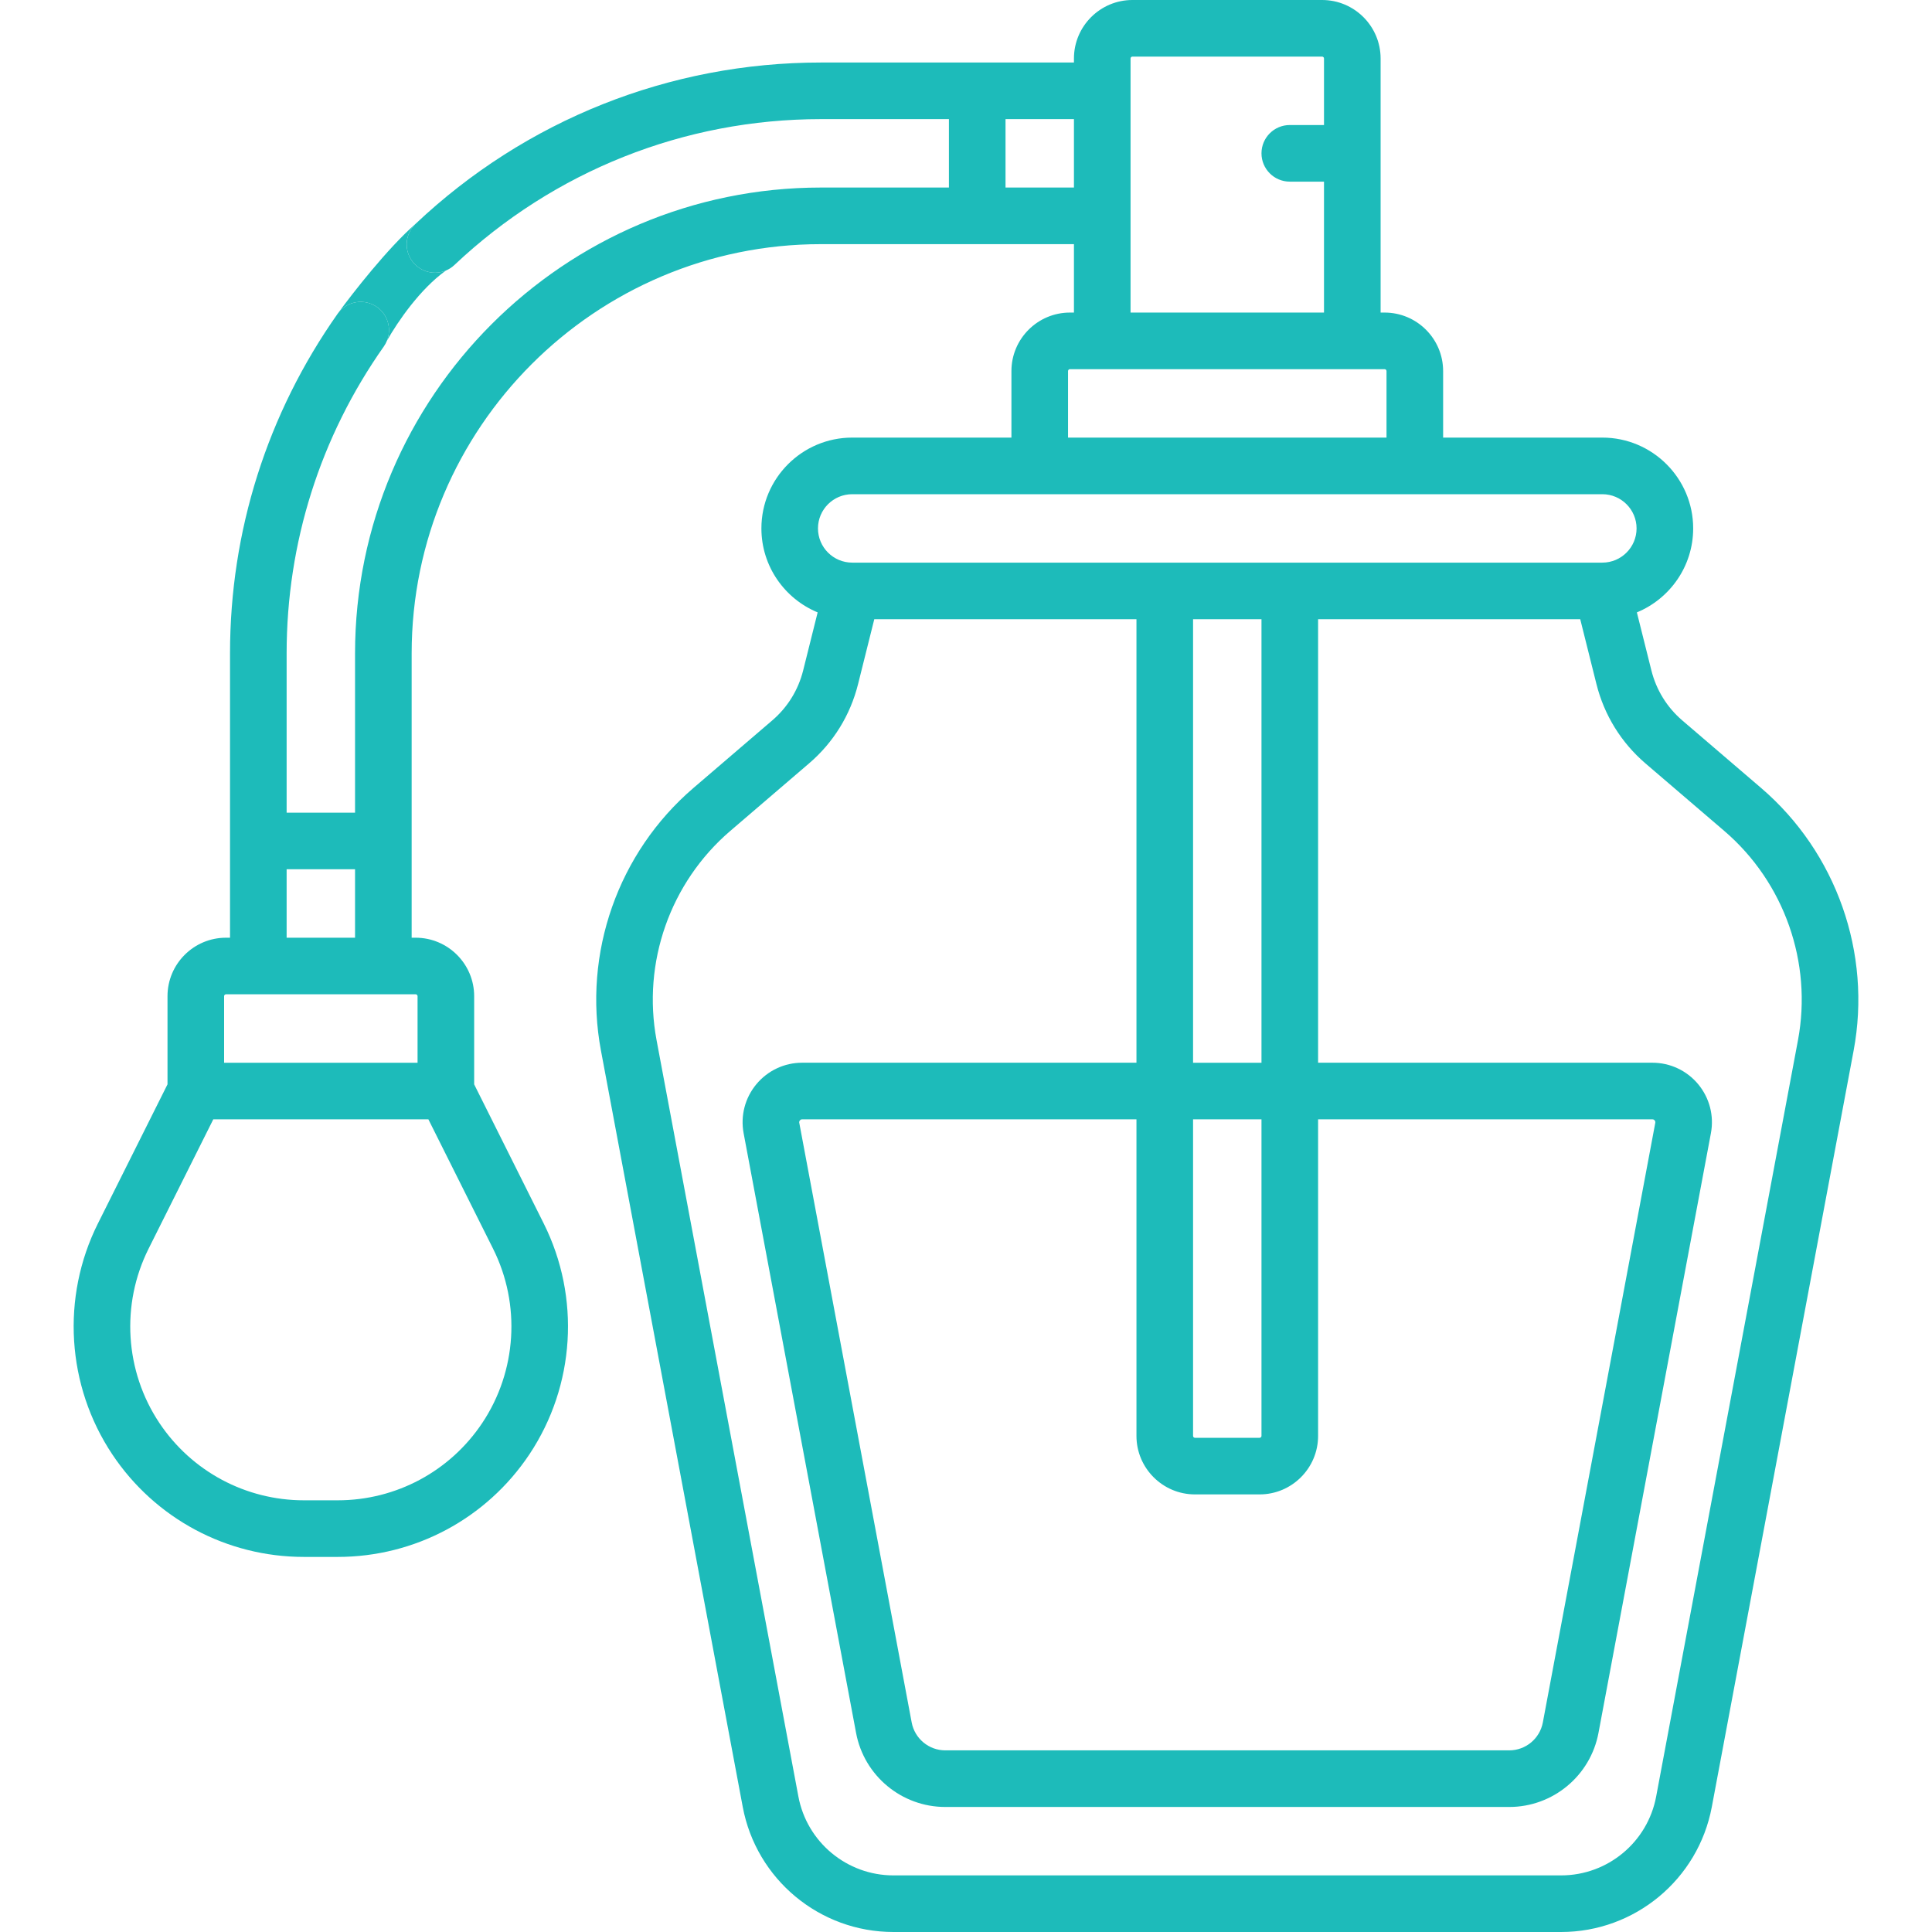 <svg width="70" height="70" viewBox="0 0 70 70" fill="none" xmlns="http://www.w3.org/2000/svg">
<path d="M63.81 28.551L60.952 26.102C60.397 25.626 60.011 25 59.833 24.291L59.307 22.188C60.503 21.694 61.347 20.517 61.347 19.145C61.347 17.331 59.87 15.855 58.056 15.855H52.287V13.444C52.287 12.276 51.336 11.325 50.167 11.325H50.022V2.119C50.022 0.951 49.071 0 47.903 0H41.03C39.862 0 38.911 0.951 38.911 2.119V2.265H29.744C24.265 2.265 19.049 4.341 15.057 8.11C14.645 8.498 14.627 9.147 15.015 9.559C15.217 9.773 15.489 9.881 15.761 9.881C15.895 9.881 16.029 9.855 16.155 9.802C16.267 9.756 16.372 9.689 16.465 9.601C20.075 6.193 24.791 4.316 29.744 4.316H34.381V6.795H29.744C20.436 6.795 12.864 14.367 12.864 23.675V29.445H10.385V23.675C10.385 19.67 11.602 15.824 13.907 12.553C13.954 12.486 13.992 12.415 14.021 12.342C14.193 11.911 14.054 11.403 13.659 11.124C13.203 10.803 12.577 10.906 12.246 11.35C12.241 11.357 12.235 11.365 12.23 11.372C9.681 14.99 8.334 19.244 8.334 23.675V33.975H8.188C7.02 33.975 6.069 34.925 6.069 36.094V39.288L3.547 44.331C2.211 47.004 2.411 50.208 4.068 52.694C5.619 55.021 8.215 56.41 11.012 56.41H12.236C15.033 56.41 17.629 55.021 19.181 52.694C20.838 50.208 21.037 47.004 19.701 44.331L17.18 39.288V36.094C17.18 34.925 16.229 33.975 15.06 33.975H14.915V23.675C14.915 15.498 21.567 8.846 29.744 8.846H38.911V11.325H38.766C37.597 11.325 36.646 12.276 36.646 13.444V15.855H30.877C29.062 15.855 27.587 17.331 27.587 19.145C27.587 20.517 28.43 21.694 29.625 22.188L29.1 24.291C28.923 24.999 28.536 25.626 27.981 26.101L25.123 28.551C22.395 30.889 21.111 34.536 21.774 38.067L26.911 65.468C27.403 68.094 29.699 70 32.371 70H34.999C35.566 70 36.025 69.541 36.025 68.975C36.025 68.408 35.566 67.949 34.999 67.949H32.371C30.686 67.949 29.237 66.747 28.927 65.09L23.789 37.689C23.261 34.876 24.284 31.971 26.457 30.108L29.315 27.658C30.195 26.904 30.808 25.912 31.089 24.788L31.677 22.435H41.176V38.504H29.064C28.42 38.504 27.815 38.789 27.404 39.284C26.992 39.78 26.824 40.427 26.943 41.06L31.017 62.786C31.308 64.341 32.669 65.47 34.251 65.47H54.682C56.264 65.47 57.624 64.341 57.916 62.786L61.989 41.06C62.108 40.427 61.94 39.78 61.529 39.284C61.117 38.788 60.512 38.504 59.868 38.504H47.757V22.436H57.255L57.843 24.788C58.125 25.912 58.738 26.904 59.617 27.659L62.476 30.108C64.649 31.971 65.671 34.876 65.144 37.689L60.006 65.09C59.696 66.747 58.247 67.949 56.562 67.949H34.713C34.146 67.949 33.687 68.408 33.687 68.975C33.687 69.541 34.146 70 34.713 70H56.562C59.233 70 61.529 68.094 62.022 65.469L67.16 38.067C67.822 34.536 66.538 30.889 63.81 28.551ZM17.474 51.556C16.304 53.311 14.346 54.359 12.236 54.359H11.012C8.903 54.359 6.944 53.311 5.774 51.556C4.524 49.681 4.374 47.264 5.381 45.248L7.728 40.555H15.521L17.867 45.248C18.875 47.264 18.724 49.681 17.474 51.556ZM15.129 36.094V38.505H8.12V36.094C8.12 36.056 8.15 36.025 8.188 36.025H15.06C15.098 36.025 15.129 36.056 15.129 36.094ZM10.385 33.975V31.495H12.864V33.975H10.385ZM36.432 6.795V4.316H38.911V6.795H36.432ZM40.962 2.119C40.962 2.081 40.992 2.051 41.03 2.051H47.903C47.94 2.051 47.971 2.081 47.971 2.119V4.53H46.731C46.165 4.53 45.706 4.989 45.706 5.555C45.706 6.122 46.165 6.581 46.731 6.581H47.971V11.325H40.962V2.119ZM38.697 13.444C38.697 13.406 38.728 13.376 38.765 13.376H50.167C50.205 13.376 50.236 13.406 50.236 13.444V15.855H38.697V13.444ZM30.877 17.906H58.056C58.74 17.906 59.296 18.462 59.296 19.145C59.296 19.829 58.74 20.385 58.056 20.385H30.877C30.193 20.385 29.637 19.829 29.637 19.145C29.637 18.462 30.193 17.906 30.877 17.906ZM59.869 40.555C59.881 40.555 59.919 40.555 59.951 40.594C59.983 40.633 59.976 40.67 59.974 40.682L55.9 62.408C55.79 62.994 55.278 63.419 54.682 63.419H34.251C33.655 63.419 33.142 62.994 33.032 62.408L28.959 40.682C28.956 40.67 28.95 40.633 28.982 40.594C29.014 40.555 29.052 40.555 29.064 40.555H41.176V52.026C41.176 53.194 42.127 54.145 43.295 54.145H45.638C46.806 54.145 47.757 53.194 47.757 52.026V40.555H59.869ZM43.227 40.555H45.706V52.026C45.706 52.064 45.675 52.094 45.638 52.094H43.295C43.258 52.094 43.227 52.064 43.227 52.026V40.555ZM45.706 38.505H43.227V22.436H45.706V38.505Z" fill="#1DBBBA"/>
<path d="M15.015 9.559C14.627 9.147 14.645 8.498 15.057 8.11C14.051 8.988 12.775 10.621 12.246 11.35C12.577 10.906 13.203 10.803 13.659 11.124C14.054 11.403 14.193 11.911 14.021 12.342C14.413 11.649 15.215 10.479 16.155 9.802C16.029 9.855 15.895 9.881 15.761 9.881C15.489 9.881 15.217 9.773 15.015 9.559Z" fill="#1DBBBA"/>
</svg>
